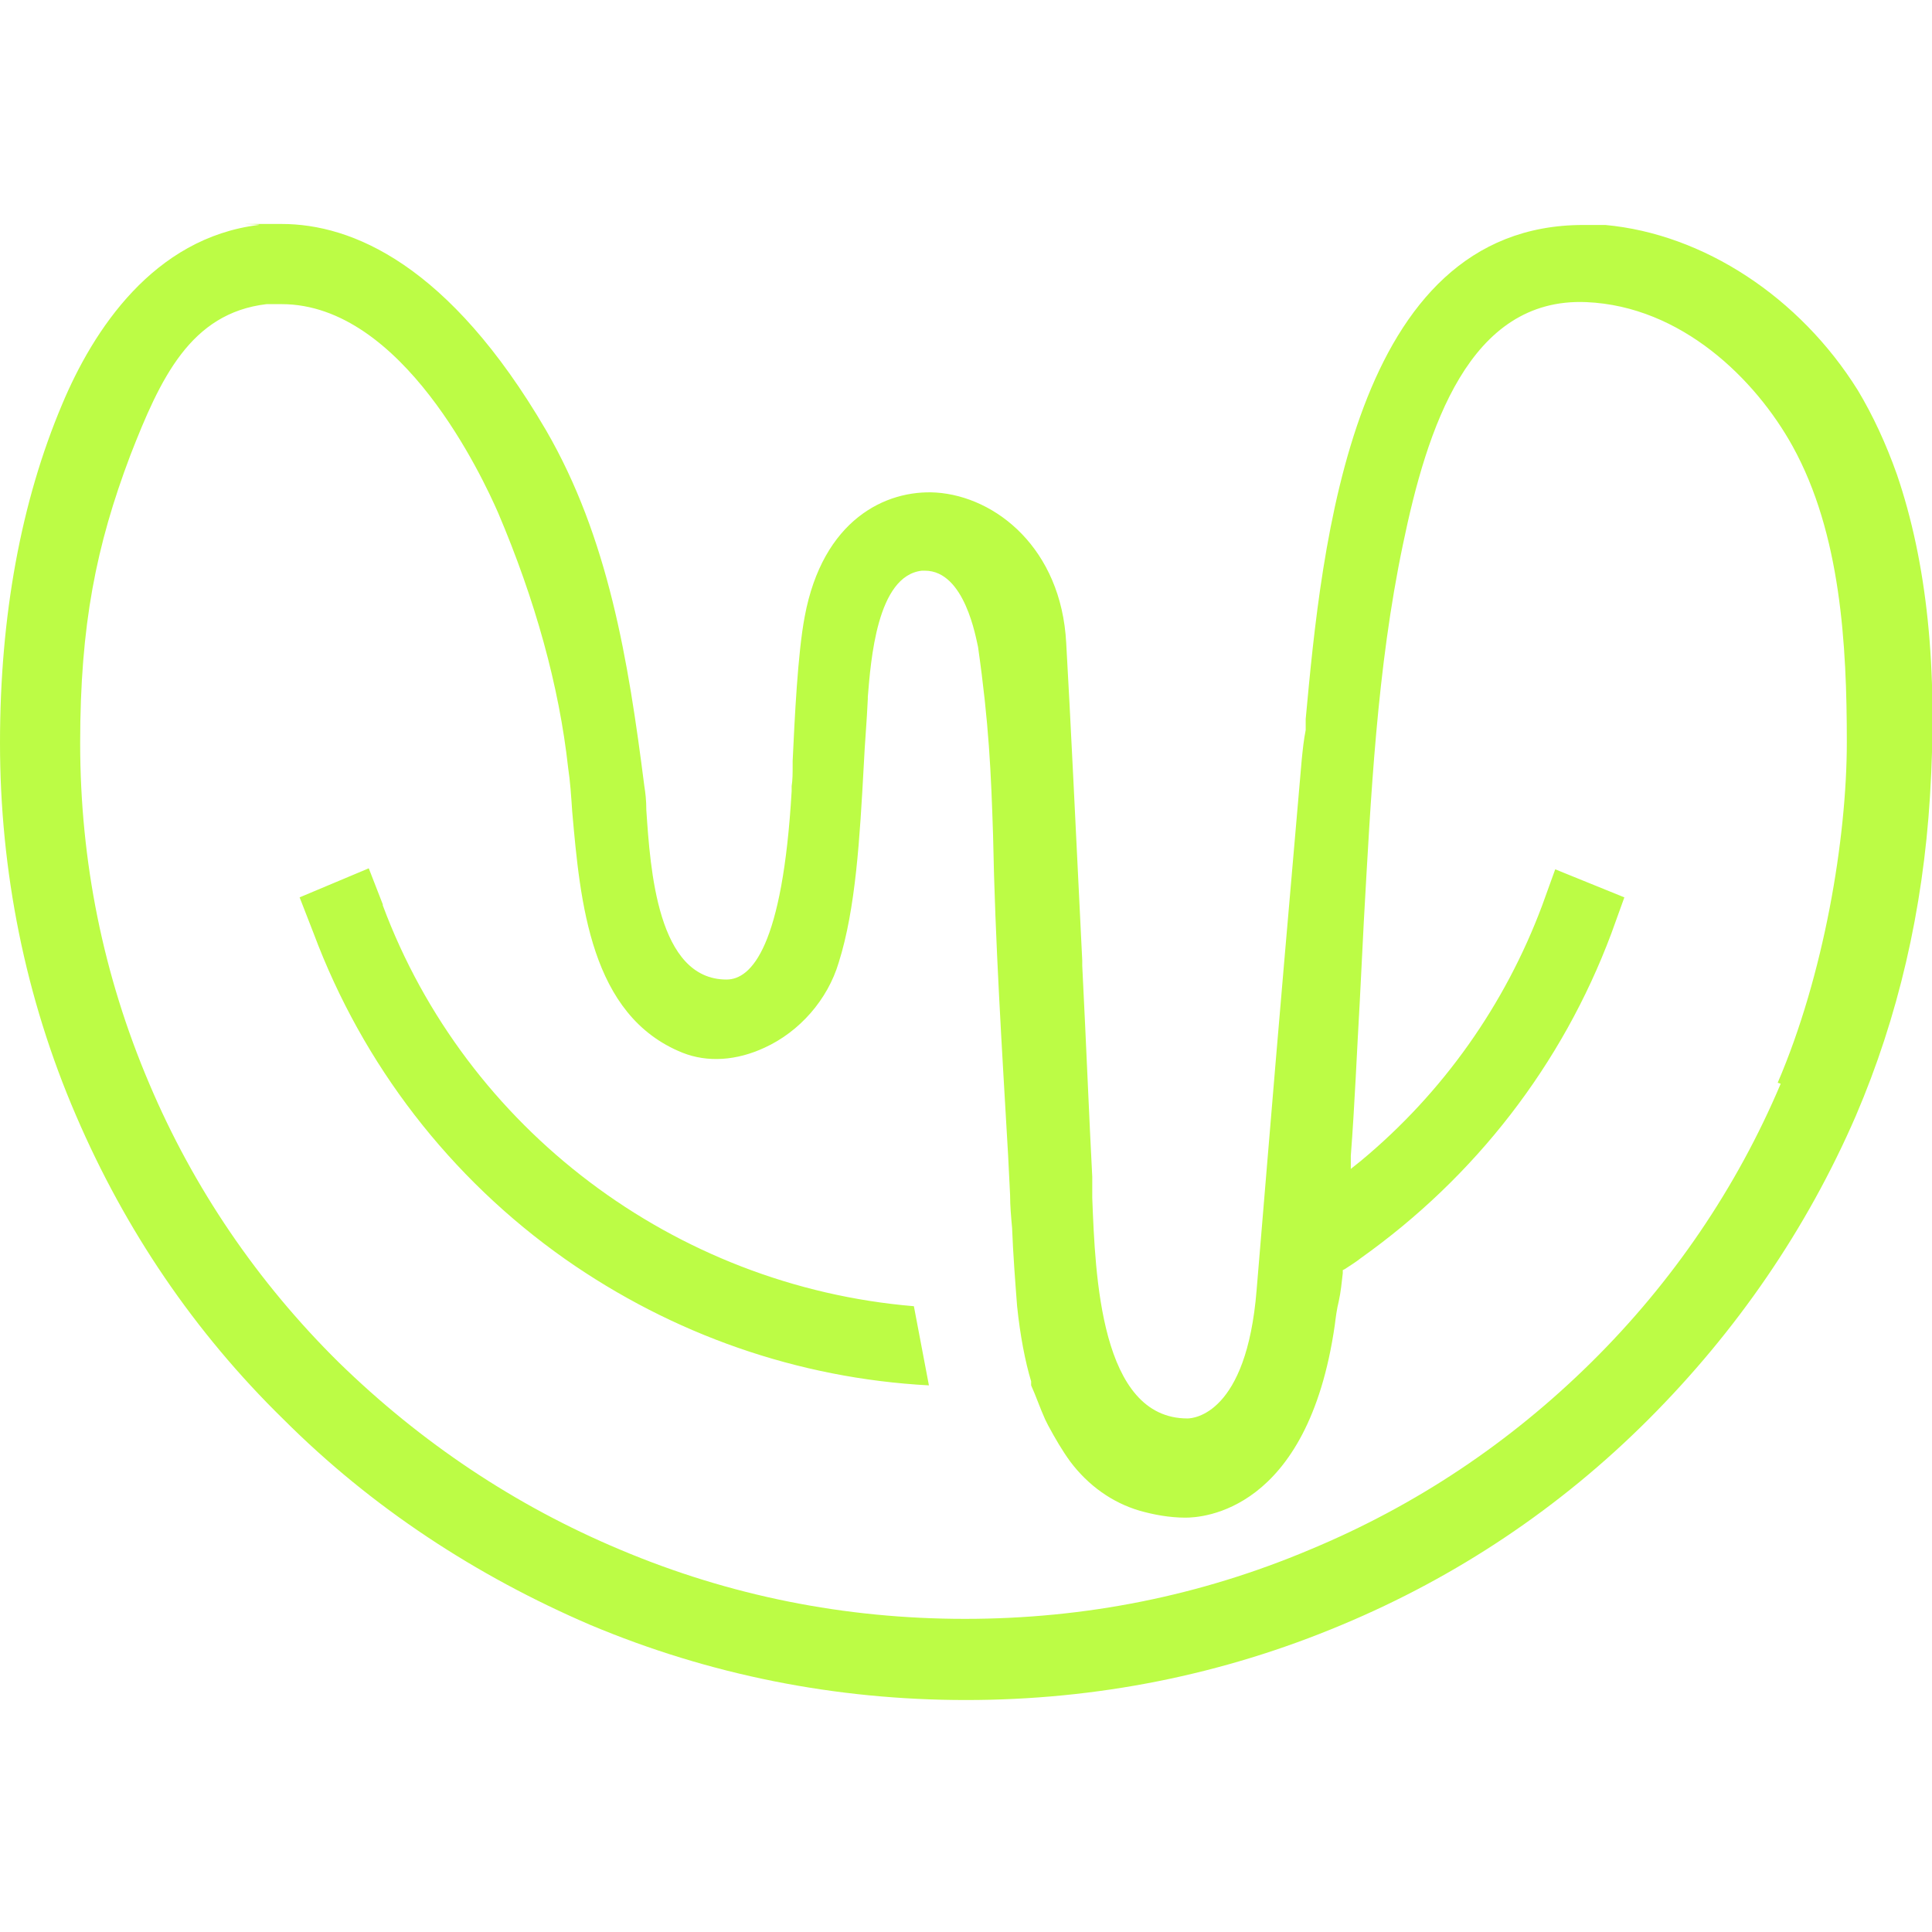 <svg width="150" height="150" viewBox="0 0 150 150" fill="none" xmlns="http://www.w3.org/2000/svg">
<g clip-path="url(#clip0_72_2)">
<path d="M29.72 70.216L28.631 67.415L23.262 69.671L24.352 72.472C28.164 82.664 34.933 91.455 43.88 97.757C52.204 103.592 61.929 107.016 72.121 107.56L70.954 101.414C52.36 99.858 36.177 87.643 29.72 70.294V70.216ZM147.277 36.839C146.421 34.427 145.41 32.249 144.243 30.304C139.73 23.069 132.261 18.167 124.637 17.467C124.326 17.467 124.015 17.467 123.703 17.467C123.392 17.467 123.159 17.467 122.925 17.467C104.953 17.467 102.619 42.363 101.374 55.823V56.678C101.219 57.456 101.141 58.234 101.063 59.013C100.13 69.749 99.274 79.552 98.418 89.899L97.562 100.169C96.784 109.816 92.661 110.128 92.194 110.128C85.425 110.128 85.036 99.002 84.803 93.011C84.803 92.311 84.803 91.844 84.803 91.378C84.57 87.021 84.336 81.108 84.025 74.962V74.573C83.558 65.081 83.091 55.278 82.78 49.91C82.391 42.596 77.334 38.551 72.666 38.24C68.776 38.006 63.874 40.34 62.474 47.887C61.929 50.766 61.696 55.823 61.541 59.09V59.401C61.541 60.024 61.541 60.569 61.463 61.035V61.424C60.762 73.483 58.351 76.051 56.406 76.051C51.037 76.051 50.493 67.493 50.181 62.903C50.181 62.124 50.104 61.502 50.026 61.035C48.781 51.232 47.225 41.741 42.401 33.416C34.855 20.501 27.308 17.389 21.862 17.389C16.416 17.389 20.617 17.389 20.073 17.467C11.903 18.478 7.235 25.636 4.824 31.393C1.634 38.94 0 47.809 0 57.69C0 67.571 1.945 77.451 5.913 86.632C9.725 95.501 15.093 103.437 22.018 110.205C28.864 117.052 36.955 122.342 45.825 126.155C55.083 130.045 64.886 131.99 75 131.99C85.114 131.99 94.917 130.045 104.175 126.155C113.122 122.42 121.136 117.052 127.982 110.205C134.829 103.359 140.275 95.423 144.087 86.632C147.355 79.007 149.3 70.683 149.844 61.813C150.467 51.855 149.611 43.686 147.277 36.839ZM138.252 84.142C134.829 92.233 129.85 99.547 123.548 105.771C117.246 111.995 109.933 116.896 101.686 120.32C93.205 123.898 84.258 125.688 74.922 125.688C65.586 125.688 56.639 123.898 48.159 120.32C39.99 116.896 32.676 111.995 26.297 105.771C19.995 99.547 15.016 92.233 11.592 84.142C8.013 75.74 6.224 66.87 6.224 57.69C6.224 48.509 7.469 42.363 10.114 35.361C12.448 29.37 14.782 24.313 20.695 23.613C21.084 23.613 21.473 23.613 21.862 23.613C31.276 23.613 37.5 37.15 38.667 39.796C41.546 46.564 43.413 53.255 44.113 59.635C44.269 60.646 44.346 61.813 44.424 62.98C45.047 70.06 45.825 78.852 52.982 81.73C54.927 82.508 57.184 82.353 59.362 81.341C62.085 80.097 64.263 77.607 65.119 74.728C66.442 70.527 66.753 65.081 67.064 59.401C67.142 57.69 67.298 56.056 67.376 54.267V54.111C67.609 51.31 68.076 44.697 71.577 44.308C71.655 44.308 71.732 44.308 71.81 44.308C74.922 44.308 75.778 49.599 75.934 50.221C76.789 56.212 76.945 60.024 77.101 64.847C77.256 73.094 77.801 81.575 78.268 89.666L78.423 92.778C78.423 93.634 78.501 94.49 78.579 95.346C78.657 97.368 78.812 99.391 78.968 101.414C79.201 103.67 79.59 105.693 80.057 107.249V107.56C80.446 108.416 80.757 109.35 81.146 110.205L81.38 110.672C81.924 111.684 82.469 112.617 83.091 113.473C84.492 115.34 86.359 116.663 88.46 117.285C89.549 117.597 90.794 117.83 92.038 117.83C93.283 117.83 101.53 117.441 103.631 102.892C103.709 102.27 103.786 101.647 103.942 101.025C104.098 100.325 104.175 99.547 104.253 98.847V98.613L104.409 98.535C104.876 98.224 105.265 97.991 105.654 97.68C114.523 91.378 121.291 82.664 125.104 72.472L126.115 69.671L120.747 67.493L119.735 70.294C116.857 77.996 112.033 84.842 105.654 90.133L104.876 90.755V89.744C105.187 85.698 105.342 81.73 105.576 77.685L105.887 71.538C106.432 61.891 106.898 51.933 108.921 42.285C110.788 33.26 114.056 23.069 123.159 23.457C130.55 23.769 136.307 29.448 139.186 34.661C142.92 41.429 143.387 50.065 143.387 57.612C143.387 65.159 141.598 75.74 138.019 84.064L138.252 84.142Z" fill="#BCFC45"/>
</g>
<defs>
<clipPath id="clip0_72_2">
<rect width="150" height="150" fill="white"/>
</clipPath>
</defs>
</svg>
